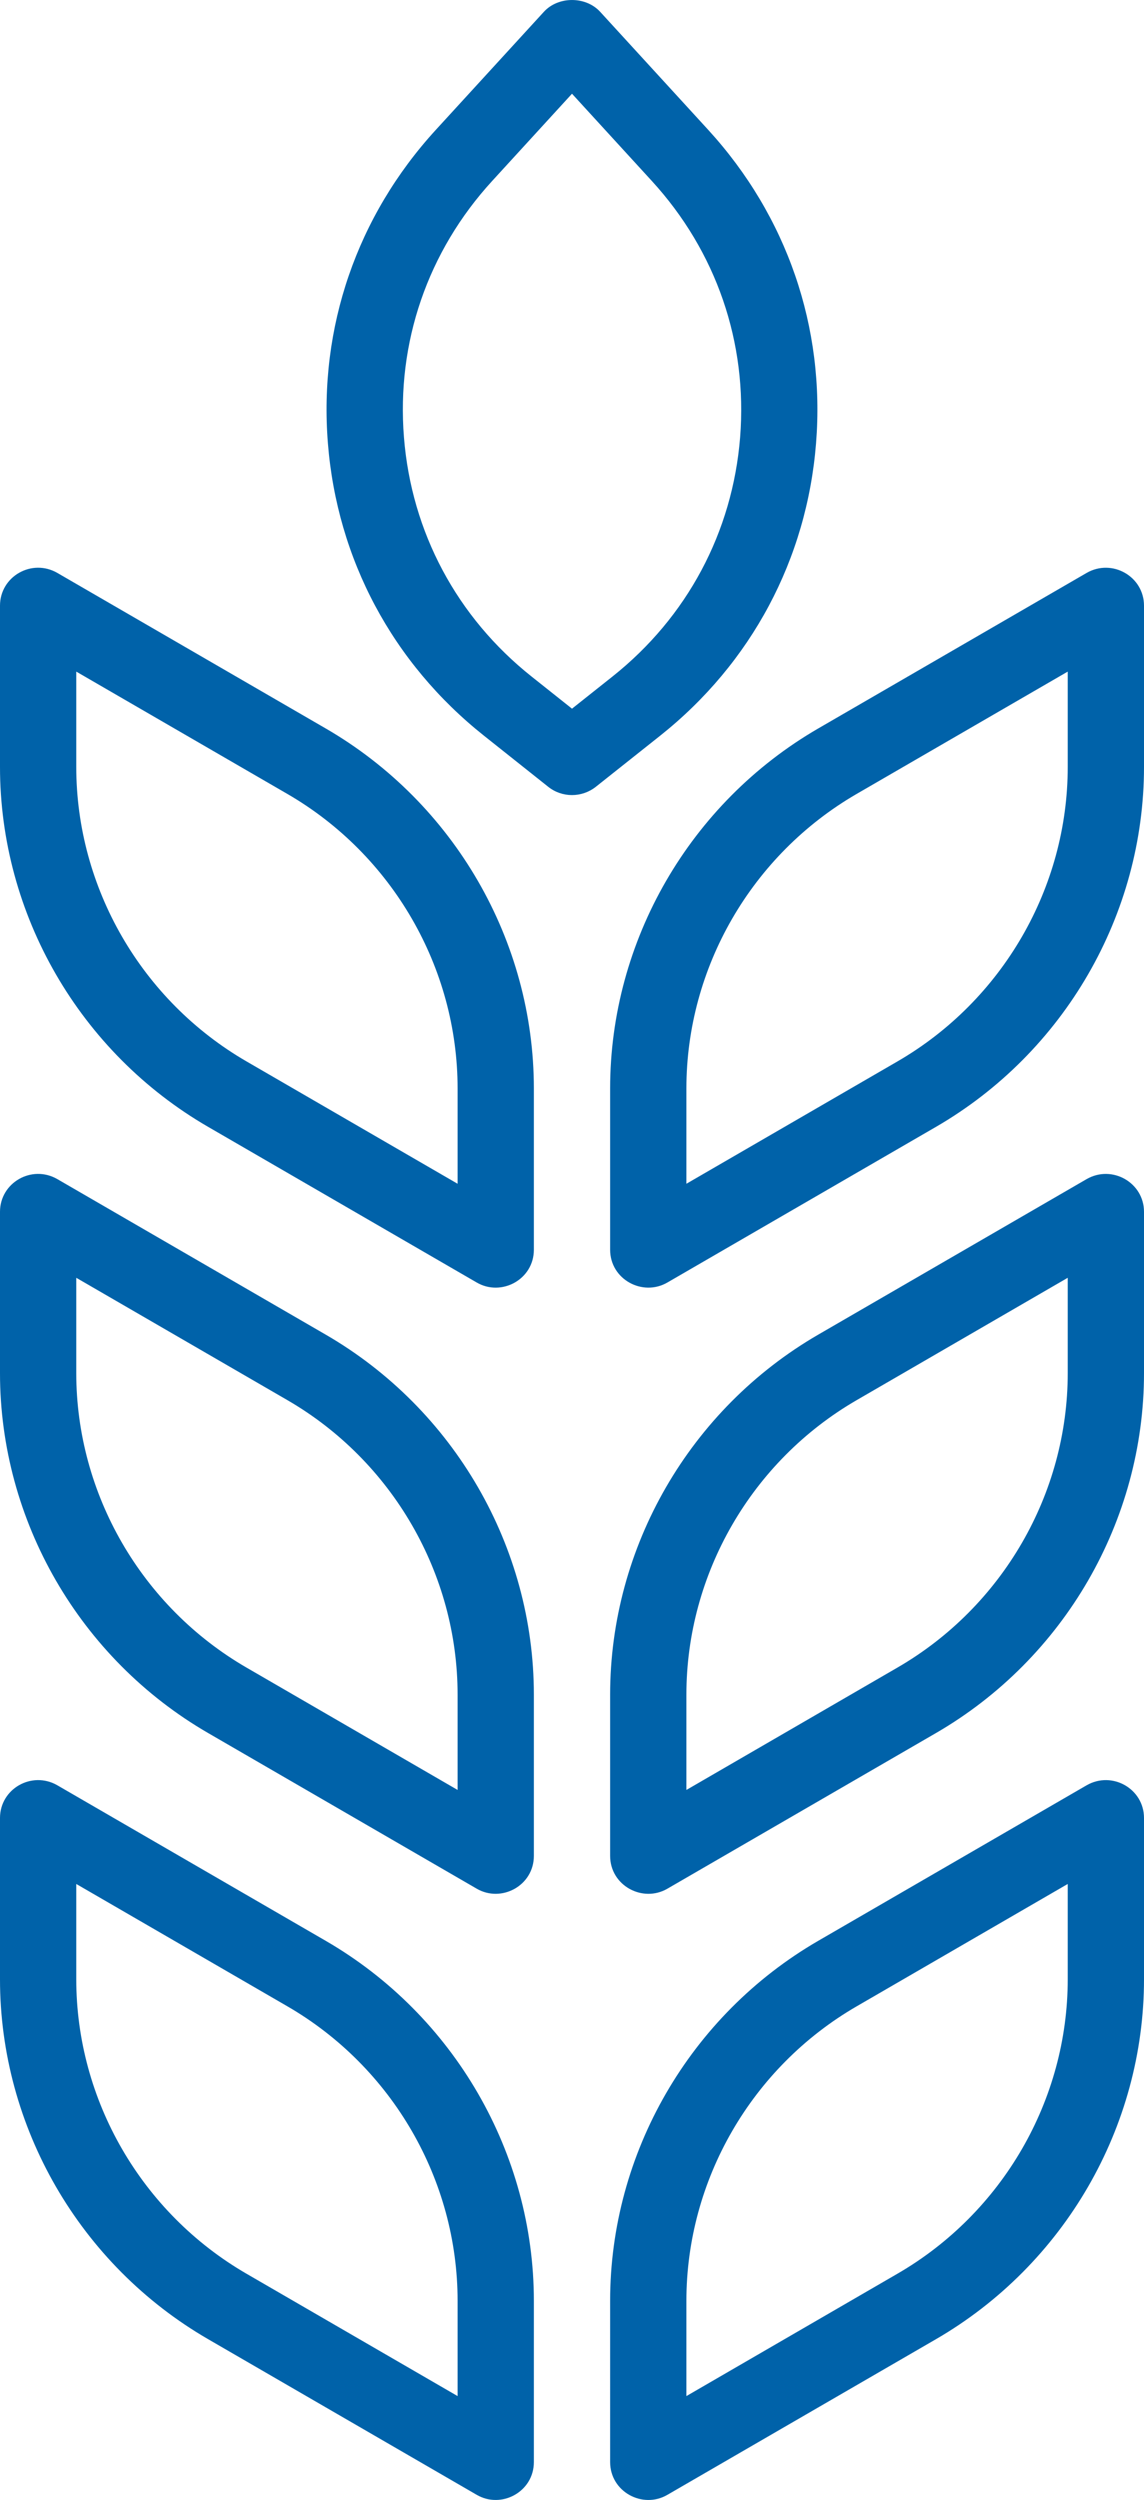 <?xml version="1.0" encoding="UTF-8"?>
<svg width="27px" height="59px" viewBox="0 0 27 59" version="1.1" xmlns="http://www.w3.org/2000/svg" xmlns:xlink="http://www.w3.org/1999/xlink">
    <!-- Generator: Sketch 48.2 (47327) - http://www.bohemiancoding.com/sketch -->
    <title>noun_1089202_cc</title>
    <desc>Created with Sketch.</desc>
    <defs></defs>
    <g id="IB-MB-Homepage_Offerings_Blue" stroke="none" stroke-width="1" fill="none" fill-rule="evenodd" transform="translate(-944, -4046)">
        <g id="Group-7" transform="translate(880, 4046)" fill="#0062A9" fill-rule="nonzero">
            <g id="noun_1089202_cc" transform="translate(64, 0)">
                <path d="M19.26,10.462 C19.478,7.725 18.574,5.1 16.718,3.068 L14.166,0.28 C13.825,-0.093 13.175,-0.093 12.835,0.28 L10.283,3.068 C8.425,5.1 7.521,7.725 7.739,10.462 C7.957,13.199 9.266,15.649 11.424,17.364 L12.938,18.568 C13.266,18.83 13.732,18.829 14.062,18.569 L15.578,17.365 C17.735,15.65 19.042,13.199 19.26,10.462 Z M14.453,15.968 L13.5,16.725 L12.548,15.968 C10.783,14.566 9.712,12.559 9.534,10.321 C9.355,8.082 10.094,5.934 11.614,4.273 L13.5,2.212 L15.386,4.273 C16.906,5.934 17.645,8.082 17.468,10.321 C17.288,12.56 16.218,14.566 14.453,15.968 Z M25.646,13.521 L19.311,17.192 C16.282,18.949 14.4,22.203 14.4,25.688 L14.4,29.494 C14.4,30.196 15.169,30.608 15.754,30.266 L22.089,26.595 C25.118,24.839 27,21.584 27,18.099 L27,14.294 C27,13.605 26.248,13.175 25.646,13.521 Z M25.2,18.099 C25.2,20.95 23.66,23.613 21.181,25.05 L16.2,27.937 L16.2,25.688 C16.2,22.837 17.74,20.174 20.218,18.737 L25.2,15.85 L25.2,18.099 Z M25.646,27.827 L19.311,31.498 C16.282,33.254 14.4,36.509 14.4,39.994 L14.4,43.799 C14.4,44.502 15.169,44.914 15.754,44.572 L22.089,40.901 C25.118,39.145 27,35.89 27,32.405 L27,28.599 C27,27.911 26.248,27.481 25.646,27.827 Z M25.2,32.405 C25.2,35.256 23.66,37.919 21.181,39.355 L16.2,42.243 L16.2,39.994 C16.2,37.143 17.74,34.48 20.218,33.044 L25.2,30.156 L25.2,32.405 Z M25.646,42.133 L19.311,45.804 C16.282,47.56 14.4,50.814 14.4,54.3 L14.4,58.105 C14.4,58.808 15.169,59.22 15.754,58.877 L22.089,55.206 C25.118,53.45 27,50.196 27,46.71 L27,42.905 C27,42.216 26.248,41.787 25.646,42.133 Z M25.2,46.71 C25.2,49.562 23.66,52.224 21.181,53.66 L16.2,56.548 L16.2,54.3 C16.2,51.448 17.74,48.786 20.218,47.35 L25.2,44.462 L25.2,46.71 Z M7.688,17.192 L1.353,13.521 C0.75,13.174 0,13.604 0,14.294 L0,18.099 C0,21.583 1.882,24.839 4.912,26.594 L11.247,30.265 C11.83,30.609 12.6,30.198 12.6,29.494 L12.6,25.688 C12.6,22.204 10.718,18.949 7.688,17.192 Z M10.8,27.937 L5.819,25.05 C3.34,23.614 1.8,20.95 1.8,18.099 L1.8,15.85 L6.782,18.737 C9.26,20.173 10.8,22.837 10.8,25.688 L10.8,27.937 Z M7.688,31.498 L1.353,27.827 C0.75,27.48 0,27.91 0,28.599 L0,32.405 C0,35.888 1.882,39.145 4.912,40.9 L11.247,44.571 C11.83,44.914 12.6,44.504 12.6,43.799 L12.6,39.994 C12.6,36.51 10.718,33.254 7.688,31.498 Z M10.8,42.243 L5.819,39.356 C3.34,37.92 1.8,35.256 1.8,32.405 L1.8,30.156 L6.782,33.043 C9.26,34.479 10.8,37.143 10.8,39.994 L10.8,42.243 Z M7.688,45.804 L1.353,42.133 C0.751,41.787 0,42.215 0,42.905 L0,46.71 C0,50.194 1.882,53.45 4.912,55.205 L11.247,58.876 C11.83,59.22 12.6,58.809 12.6,58.105 L12.6,54.3 C12.6,50.816 10.718,47.56 7.688,45.804 Z M10.8,56.548 L5.819,53.661 C3.34,52.225 1.8,49.562 1.8,46.71 L1.8,44.462 L6.782,47.349 C9.26,48.785 10.8,51.448 10.8,54.3 L10.8,56.548 Z" id="Shape"></path>
            </g>
        </g>
    </g>
</svg>